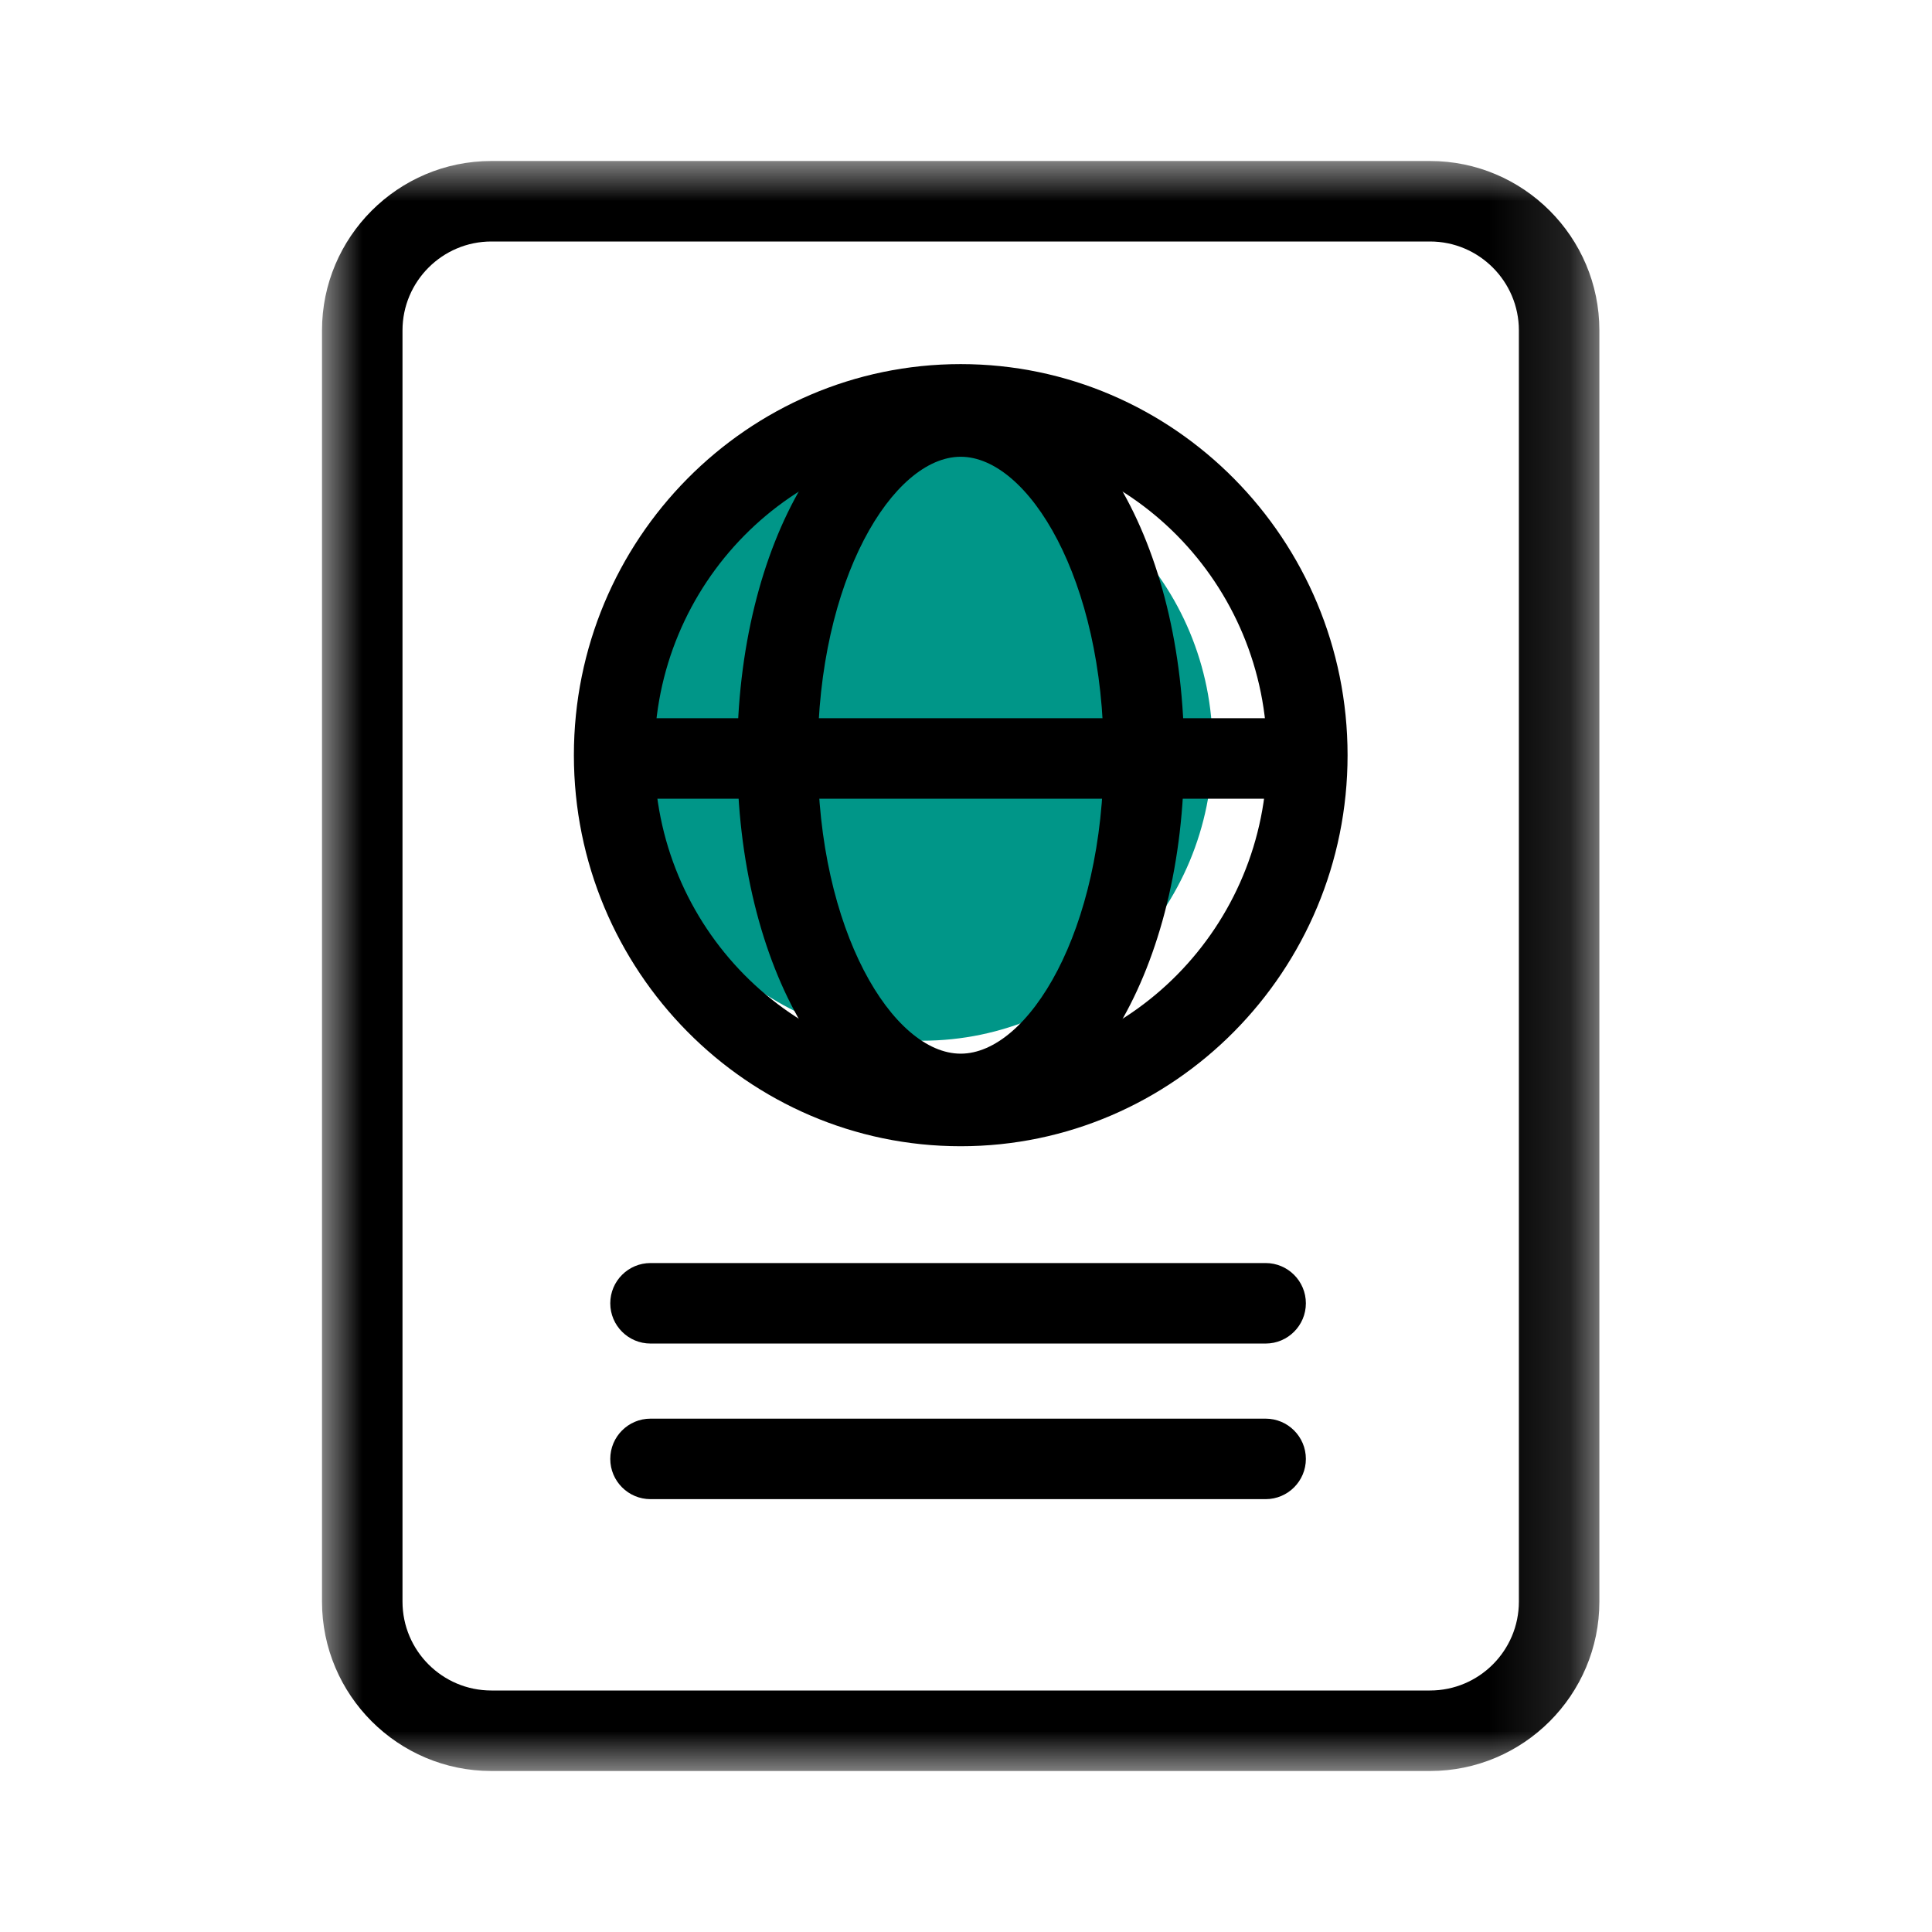 <?xml version="1.0" encoding="UTF-8"?>
<svg width="24px" height="24px" viewBox="0 0 24 24" version="1.1" xmlns="http://www.w3.org/2000/svg" xmlns:xlink="http://www.w3.org/1999/xlink">
    <!-- Generator: Sketch 50.2 (55047) - http://www.bohemiancoding.com/sketch -->
    <title>Icon/Visa</title>
    <desc>Created with Sketch.</desc>
    <defs>
        <polygon id="path-1" points="0 0 15.868 0 15.868 20 0 20"></polygon>
        <polygon id="path-3" points="0 20 15.868 20 15.868 0 0 0"></polygon>
    </defs>
    <g id="Icon/Visa" stroke="none" stroke-width="1" fill="none" fill-rule="evenodd">
        <g id="icon/visa">
            <rect id="Rectangle" x="0" y="0" width="24" height="24"></rect>
        </g>
        <g id="Page-1" transform="translate(4, 2)">
            <path d="M11.063,7.274 C11.063,9.292 9.447,10.928 7.454,10.928 C5.46,10.928 3.845,9.292 3.845,7.274 C3.845,5.256 5.46,3.621 7.454,3.621 C9.447,3.621 11.063,5.256 11.063,7.274" id="Fill-1" fill="#009688"></path>
            <g id="Group-5">
                <mask id="mask-2" fill="white">
                    <use xlink:href="#path-1"></use>
                </mask>
                <g id="Clip-4"></g>
                <path d="M2.104,1 C1.495,1 1,1.496 1,2.104 L1,17.896 C1,18.505 1.495,19 2.104,19 L13.764,19 C14.373,19 14.868,18.505 14.868,17.896 L14.868,2.104 C14.868,1.496 14.373,1 13.764,1 L2.104,1 Z M13.764,20 L2.104,20 C0.944,20 0,19.056 0,17.896 L0,2.104 C0,0.944 0.944,0 2.104,0 L13.764,0 C14.924,0 15.868,0.944 15.868,2.104 L15.868,17.896 C15.868,19.056 14.924,20 13.764,20 Z" id="Fill-3" fill="#000000" mask="url(#mask-2)"></path>
            </g>
            <path d="M7.934,3.523 C5.836,3.523 4.129,5.253 4.129,7.381 C4.129,9.508 5.836,11.239 7.934,11.239 C10.033,11.239 11.74,9.508 11.74,7.381 C11.74,5.253 10.033,3.523 7.934,3.523 M7.934,12.239 C5.285,12.239 3.129,10.06 3.129,7.381 C3.129,4.702 5.285,2.523 7.934,2.523 C10.584,2.523 12.74,4.702 12.74,7.381 C12.74,10.06 10.584,12.239 7.934,12.239" id="Fill-6" fill="#000000"></path>
            <path d="M7.934,3.674 C7.094,3.674 6.158,5.196 6.158,7.381 C6.158,9.566 7.094,11.089 7.934,11.089 C8.774,11.089 9.71,9.566 9.71,7.381 C9.71,5.196 8.774,3.674 7.934,3.674 M7.934,12.089 C6.377,12.089 5.158,10.021 5.158,7.381 C5.158,4.741 6.377,2.674 7.934,2.674 C9.491,2.674 10.71,4.741 10.71,7.381 C10.71,10.021 9.491,12.089 7.934,12.089" id="Fill-8" fill="#000000"></path>
            <mask id="mask-4" fill="white">
                <use xlink:href="#path-3"></use>
            </mask>
            <g id="Clip-11"></g>
            <polygon id="Fill-10" fill="#000000" mask="url(#mask-4)" points="3.763 7.922 12.041 7.922 12.041 6.922 3.763 6.922"></polygon>
            <path d="M11.722,14.69 L4.081,14.69 C3.805,14.69 3.581,14.466 3.581,14.19 C3.581,13.914 3.805,13.69 4.081,13.69 L11.722,13.69 C11.998,13.69 12.222,13.914 12.222,14.19 C12.222,14.466 11.998,14.69 11.722,14.69" id="Fill-12" fill="#000000" mask="url(#mask-4)"></path>
            <path d="M11.722,16.623 L4.081,16.623 C3.805,16.623 3.581,16.399 3.581,16.123 C3.581,15.847 3.805,15.623 4.081,15.623 L11.722,15.623 C11.998,15.623 12.222,15.847 12.222,16.123 C12.222,16.399 11.998,16.623 11.722,16.623" id="Fill-13" fill="#000000" mask="url(#mask-4)"></path>
        </g>
    </g>
</svg>